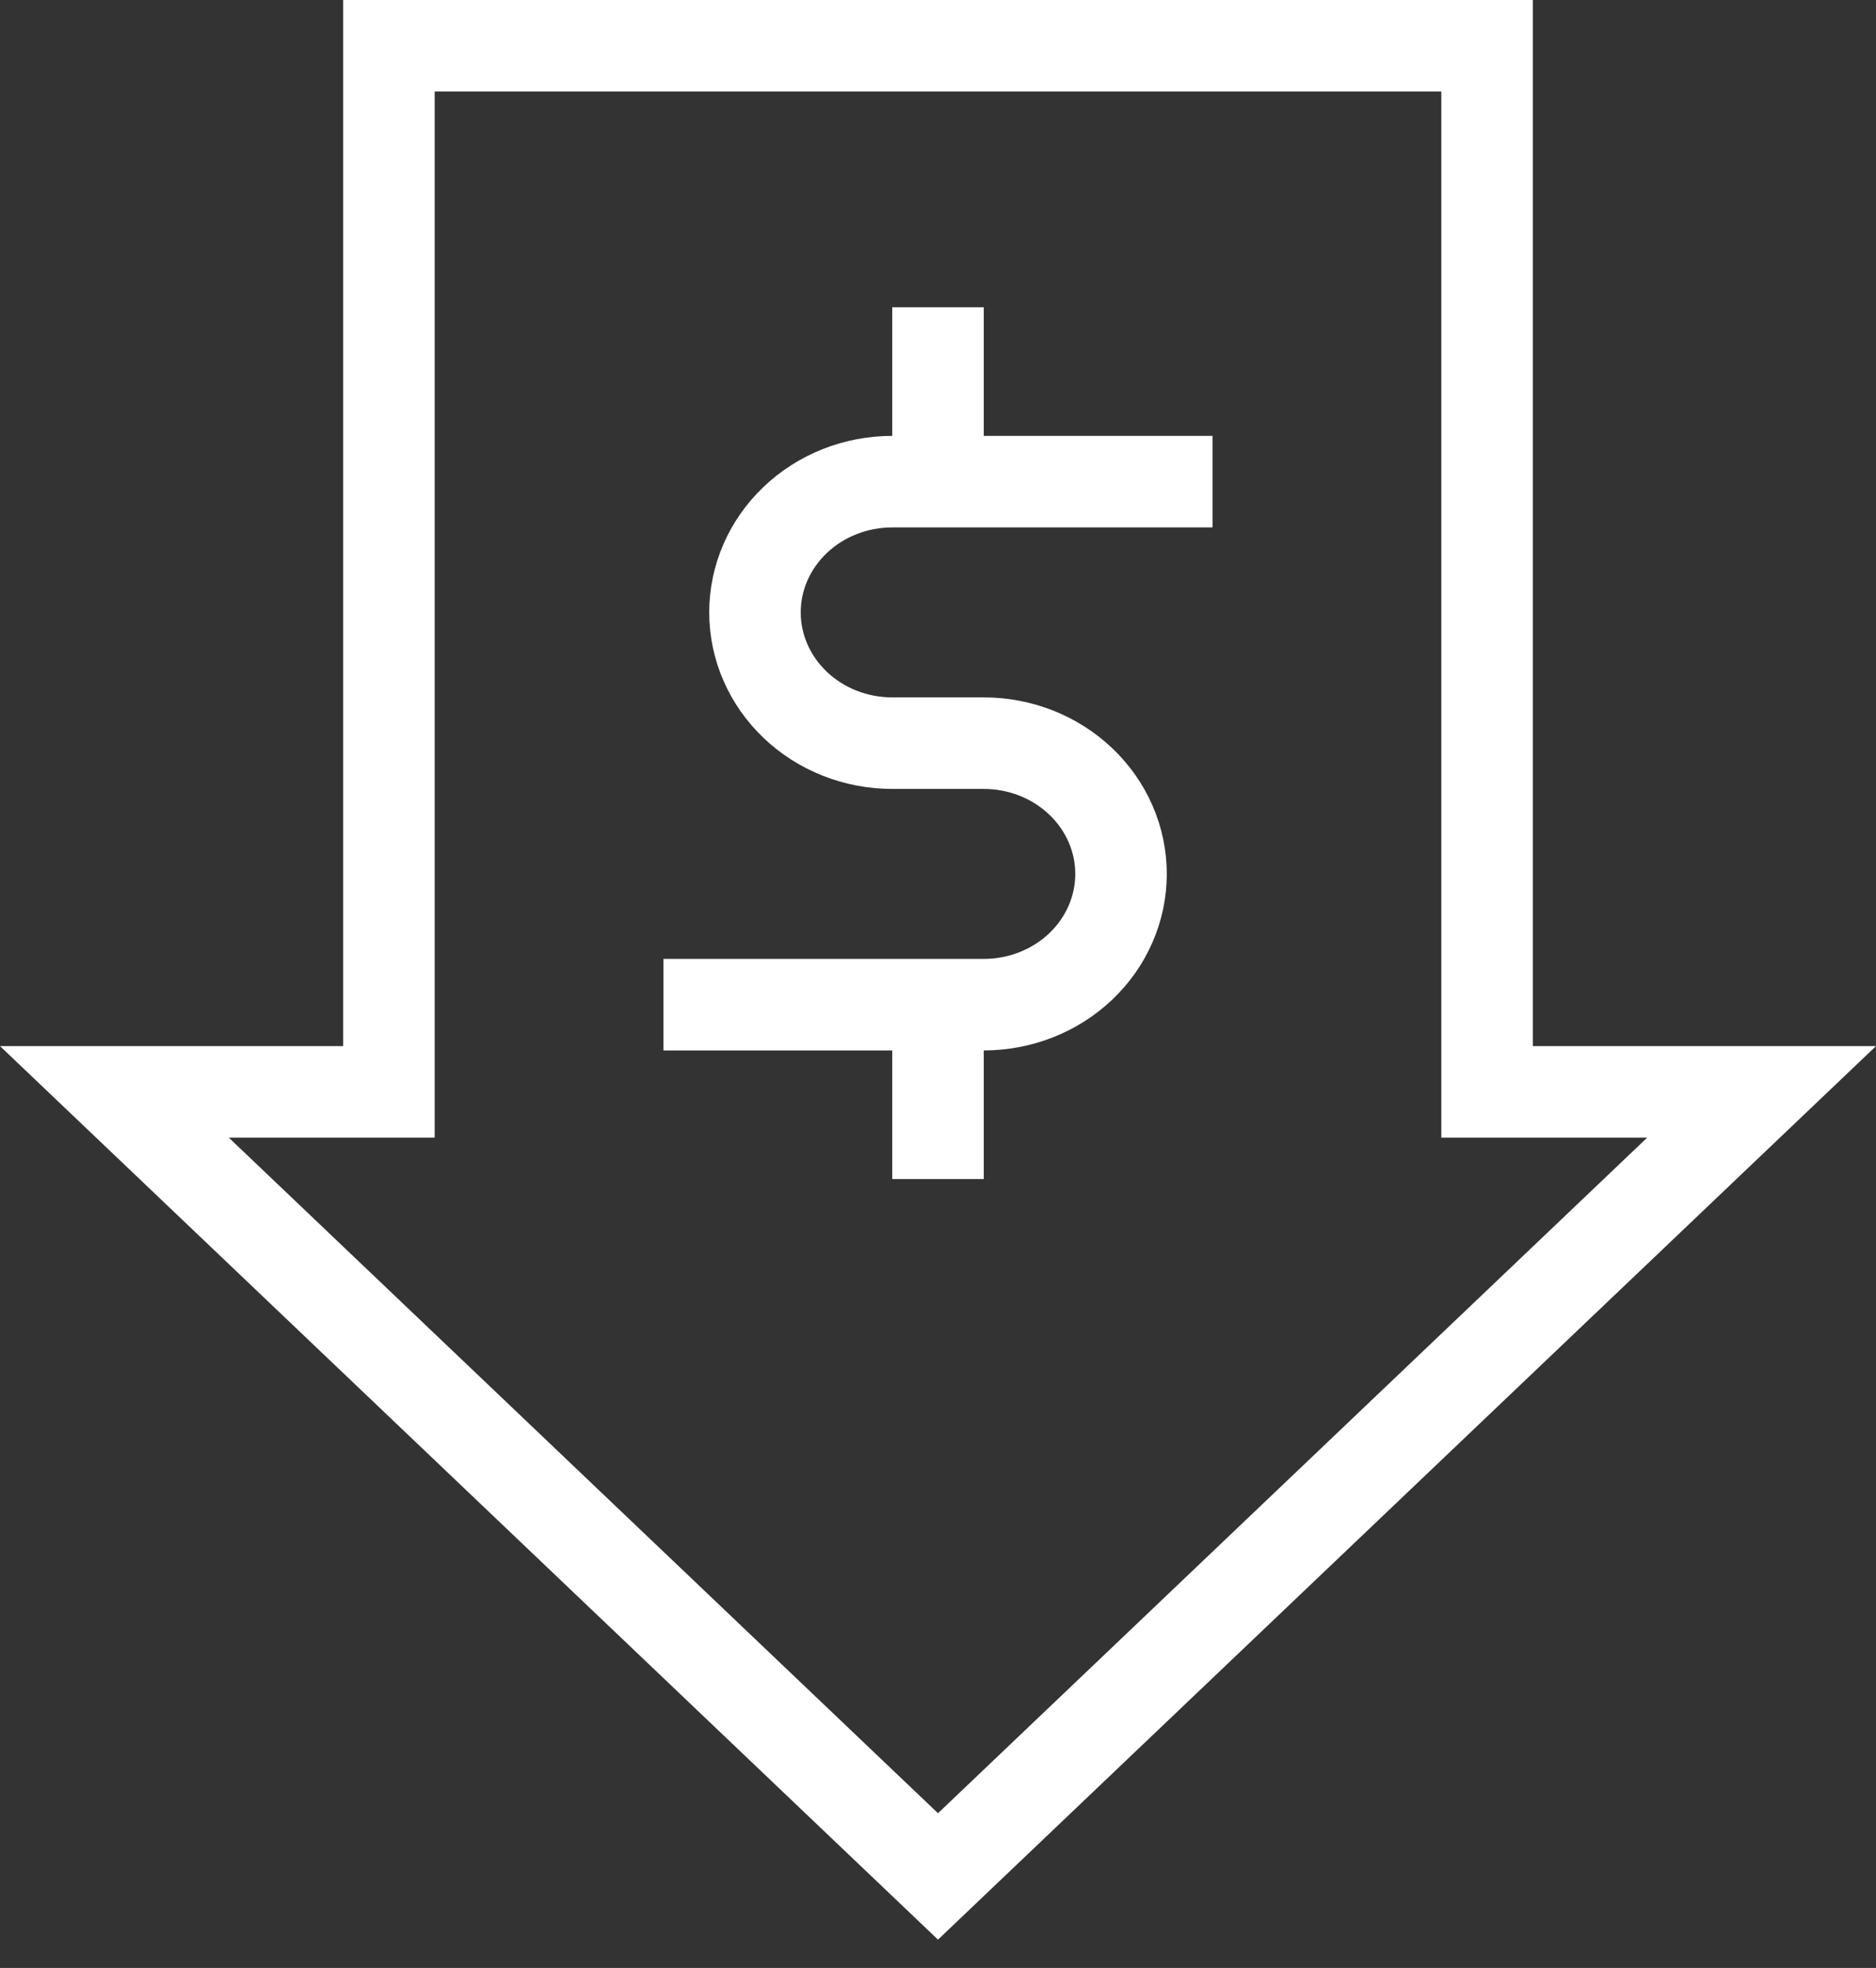 <svg width="41" height="43" viewBox="0 0 41 43" fill="none" xmlns="http://www.w3.org/2000/svg">
<rect x="0" y="0" width="41" height="43" fill="#333333" stroke="none"/>
<path d="M26.5 10.524H19.5C18.704 10.524 17.941 10.825 17.379 11.361C16.816 11.896 16.5 12.623 16.5 13.381C16.5 14.139 16.816 14.865 17.379 15.401C17.941 15.937 18.704 16.238 19.5 16.238H21.5C22.296 16.238 23.059 16.539 23.621 17.075C24.184 17.611 24.5 18.337 24.5 19.095C24.5 19.853 24.184 20.58 23.621 21.116C23.059 21.651 22.296 21.952 21.5 21.952H14.5" stroke="white" stroke-width="2" stroke-miterlimit="10"/>
<path d="M20.5 25.762V21.952" stroke="white" stroke-width="2" stroke-miterlimit="10"/>
<path d="M20.5 10.524V6.714" stroke="white" stroke-width="2" stroke-miterlimit="10"/>
<path d="M2.5 23.857L20.5 41L38.5 23.857H32.5V1H8.5V23.857H2.5Z" stroke="white" stroke-width="2" stroke-miterlimit="10"/>
</svg>
